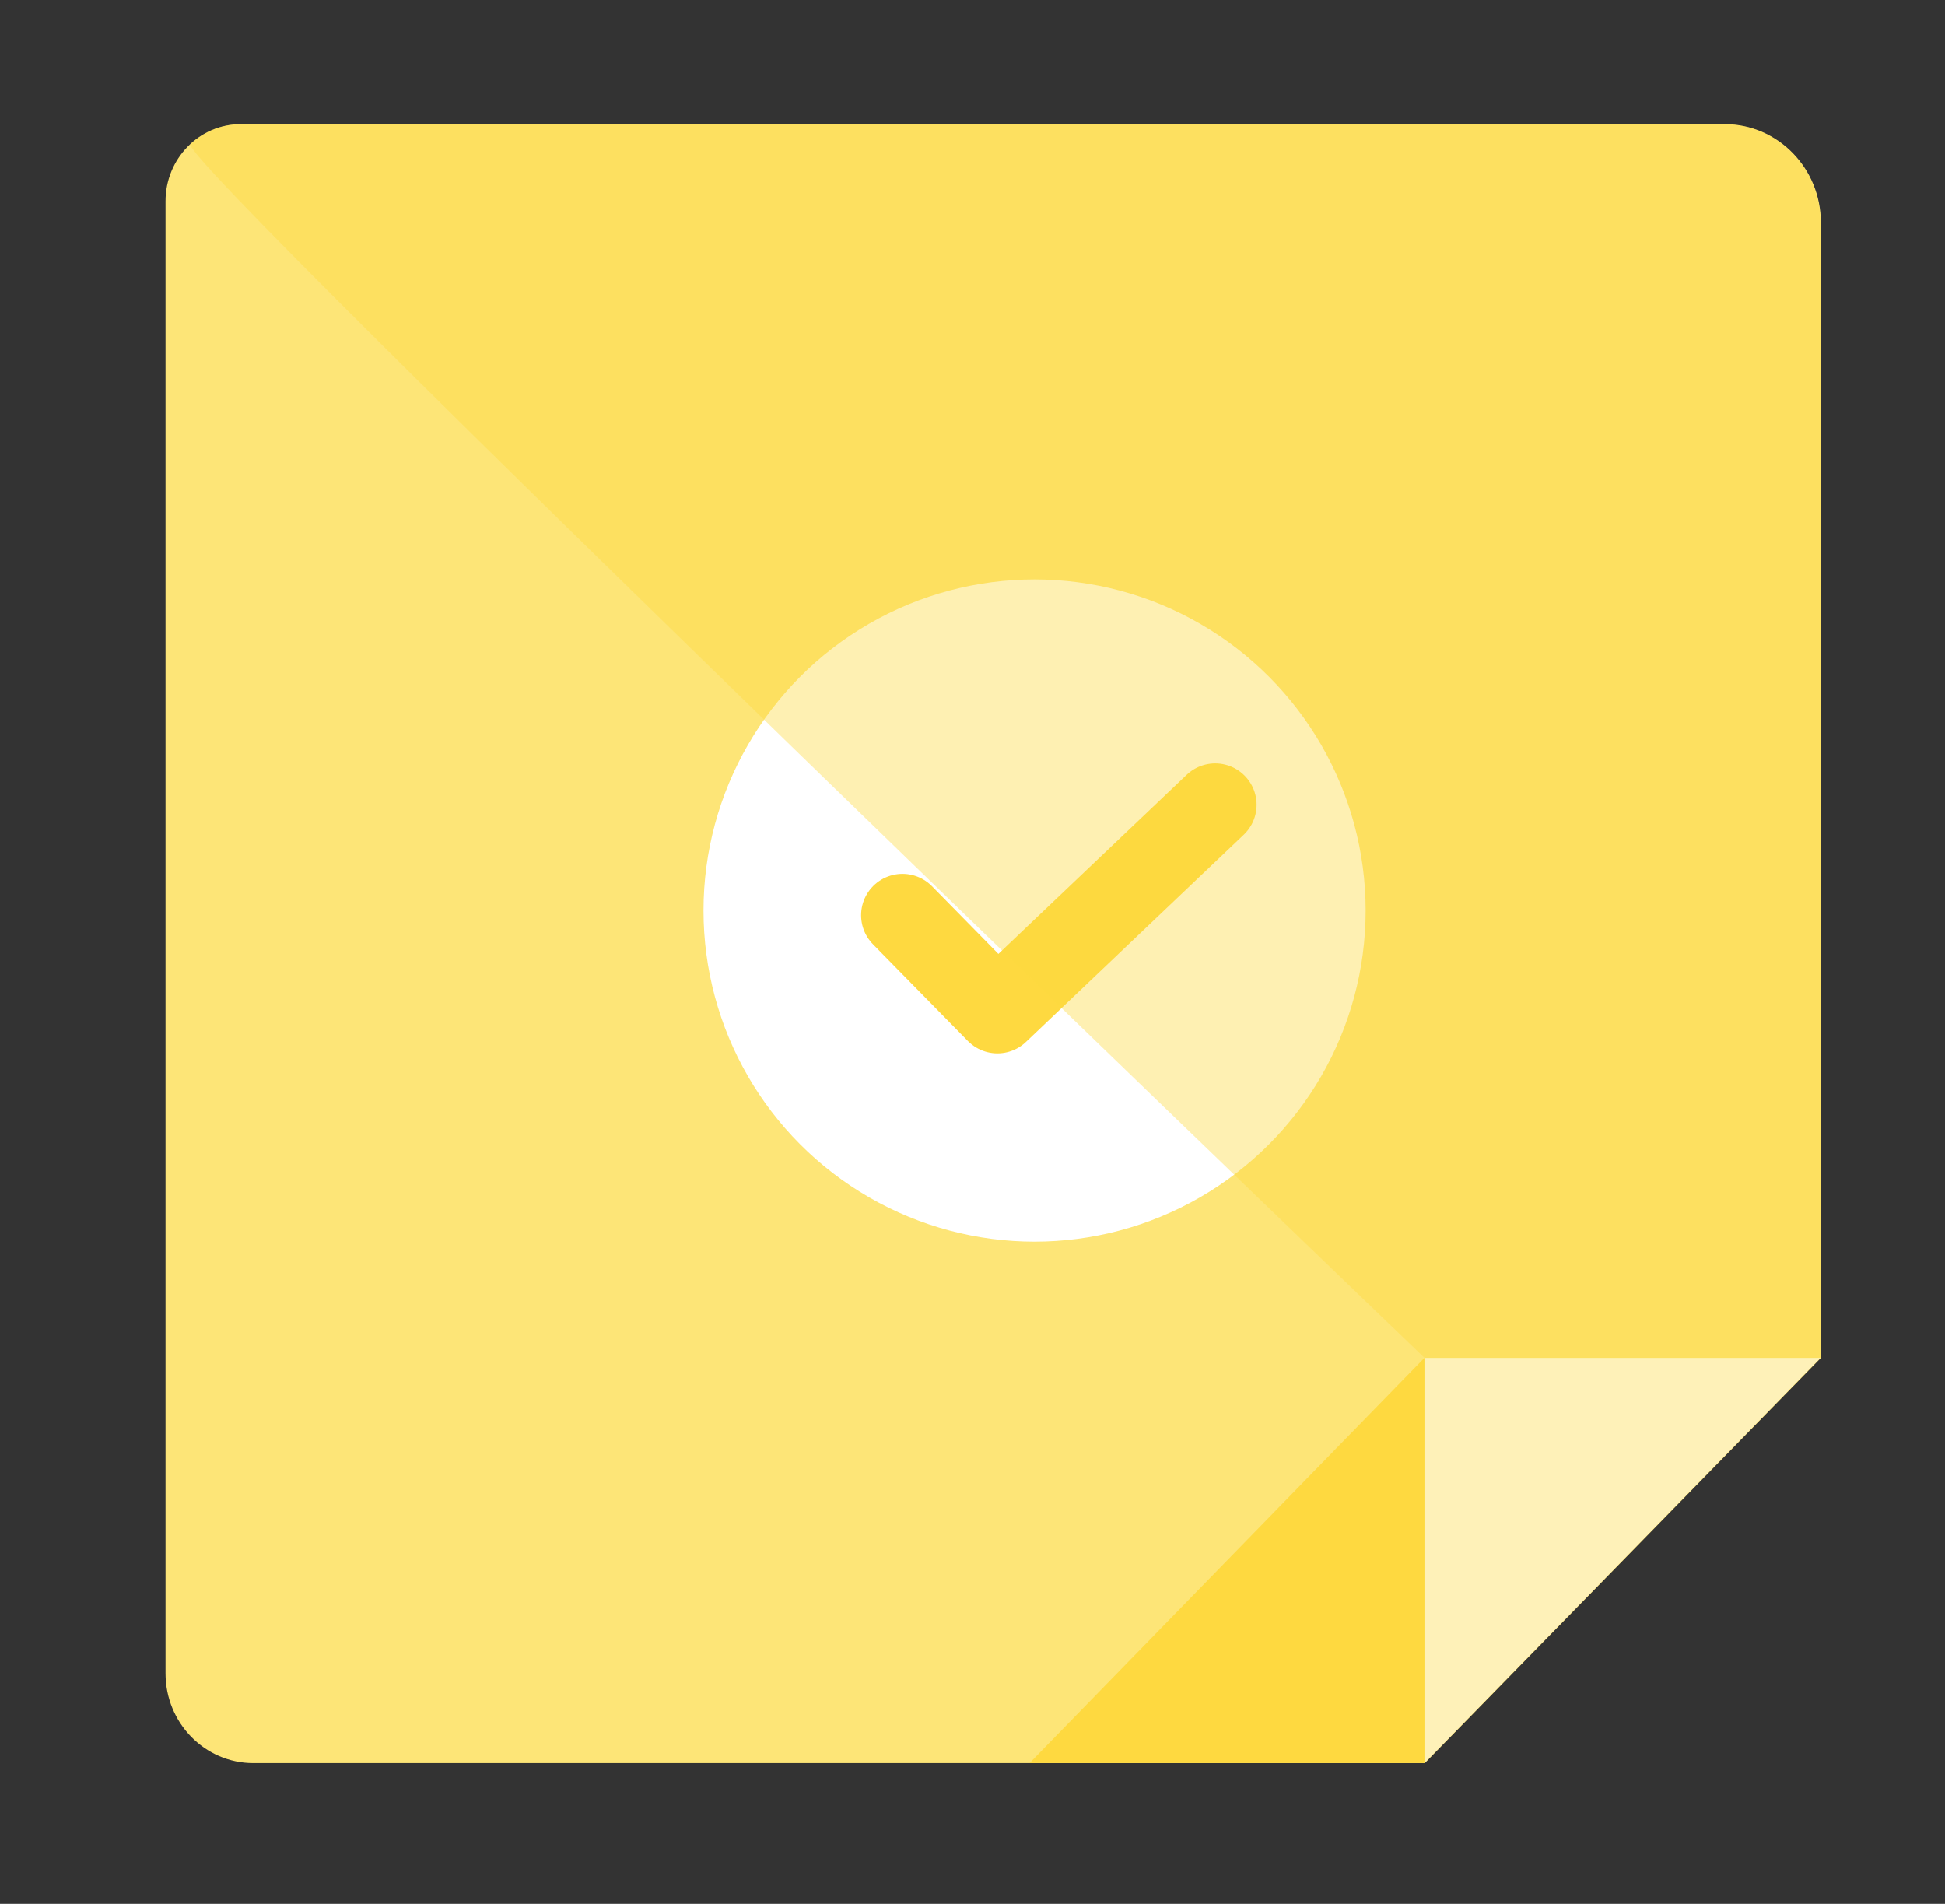 <svg width="47" height="46" xmlns="http://www.w3.org/2000/svg"><rect width="100%" height="100%" fill="#333333" stroke="none"/><g transform="translate(4 3)" fill="none" fill-rule="evenodd"><path d="M37.677 0H1.82C.814 0 0 .833 0 1.861V37.43c0 1.199.95 2.17 2.121 2.17H30.43L40 29.81V2.376C40 1.064 38.96 0 37.677 0" fill="#FDE577"/><path fill="#FEF1B8" d="M30.421 29.808h9.568l-9.568 9.79z"/><path fill="#FED940" d="M30.421 29.808l-9.54 9.79h9.54z"/><circle fill="#FFF" cx="21" cy="19" r="8"/><path stroke="#FED940" stroke-width="2" stroke-linecap="round" stroke-linejoin="round" d="M17.808 19.114l2.294 2.337 5.263-5.007"/><path d="M37.668 0H1.818C1.35 0 .922.182.599.482c-.367.34 29.824 29.327 29.824 29.327h9.568V2.376C39.99 1.064 38.95 0 37.668 0" fill-opacity=".4" fill="#FED940"/></g></svg>
